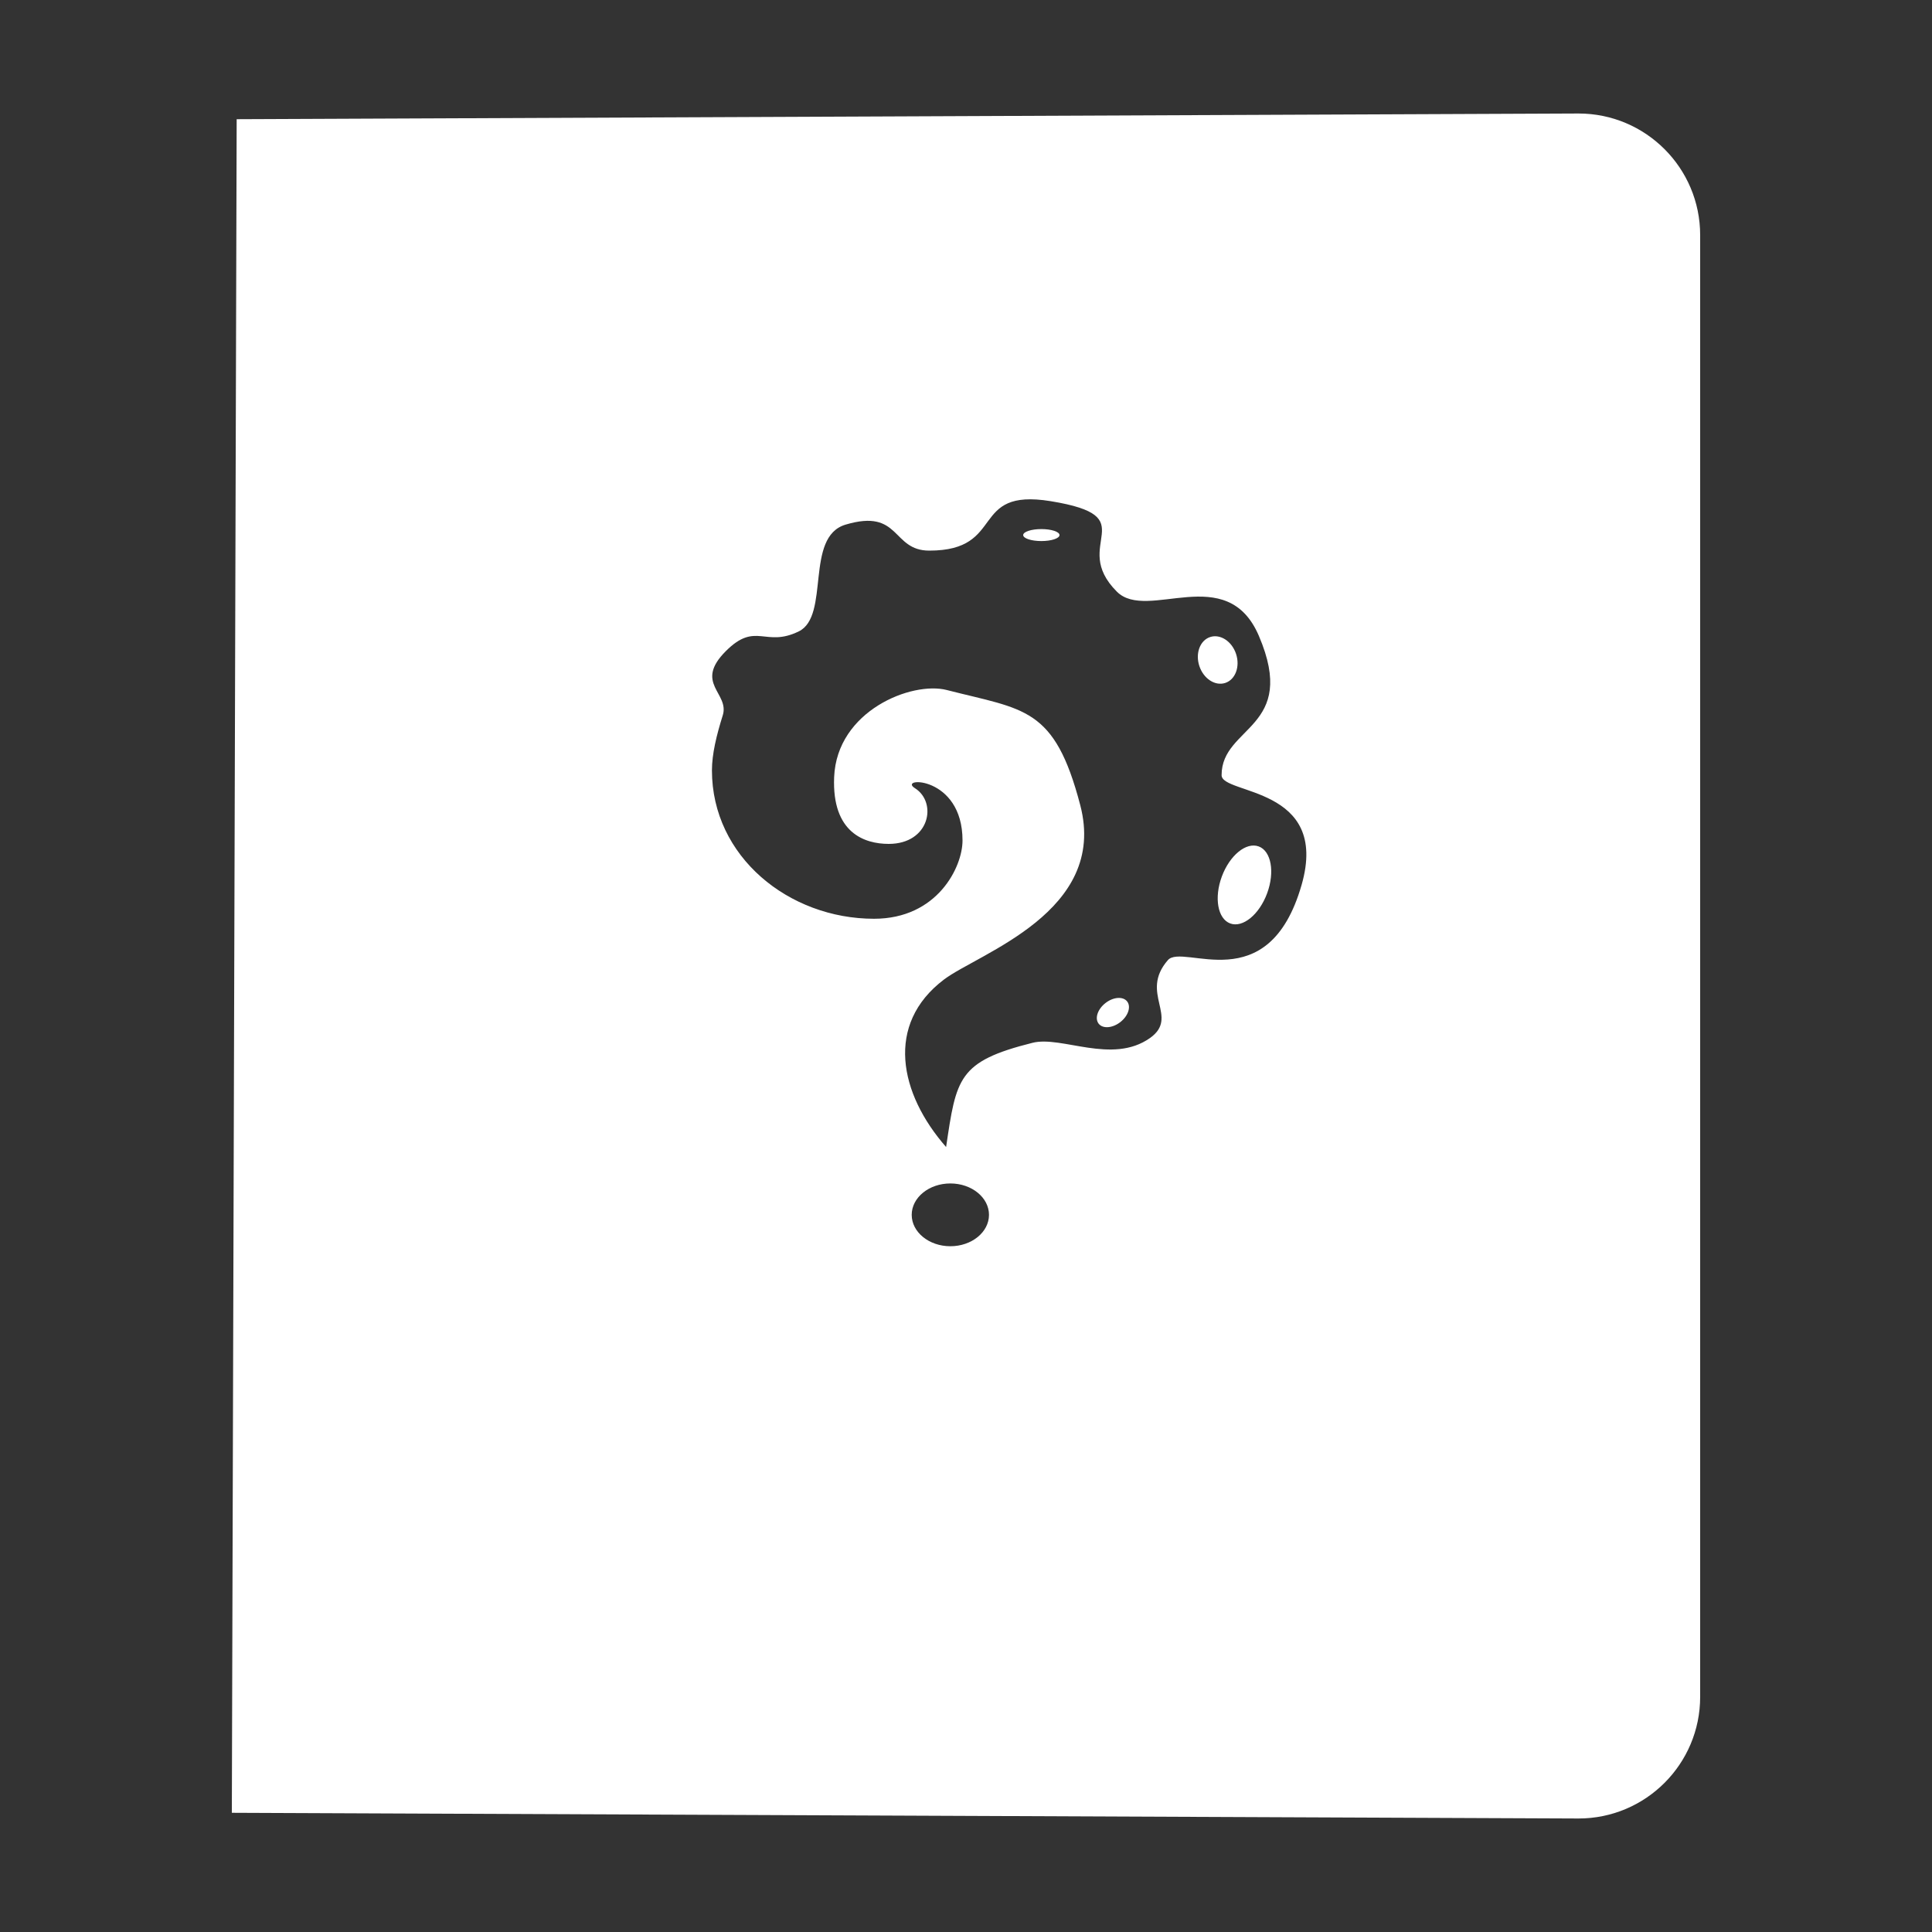 <?xml version="1.0" encoding="utf-8"?>
<!-- Generator: Adobe Adobe Illustrator 24.2.0, SVG Export Plug-In . SVG Version: 6.00 Build 0)  -->
<svg version="1.1" xmlns="http://www.w3.org/2000/svg" xmlns:xlink="http://www.w3.org/1999/xlink" x="0px" y="0px" width="200px"
	 height="200px" viewBox="0 0 200 200" style="enable-background:new 0 0 200 200;" xml:space="preserve">
<rect x="0" y="0" width="200" height="200" fill="#333333" stroke="none"/>
<style type="text/css">
	.st0{fill:none;}
	.st1{fill:#FFFFFF;}
</style>
<g id="レイヤー_2">
	<g>
		<g>
			<path class="st1" d="M163.41,11.75L24.5,12.34L24,187.66l139.41,0.59c6.95,0,12.59-5.64,12.59-12.59V24.34
				C176,17.39,170.36,11.75,163.41,11.75z M98.38,129.01c-2.21,0-4-1.46-4-3.25s1.79-3.25,4-3.25c2.21,0,4,1.46,4,3.25
				S100.59,129.01,98.38,129.01z M134.74,91.61c-3.45,12-12.27,5.98-13.84,7.78c-3,3.44,1.24,5.88-1.86,8.07
				c-3.91,2.76-9.13-0.27-12.15,0.49c-7.72,1.93-7.89,3.66-8.95,10.79c-4.84-5.52-6.34-12.71-0.22-17.34
				c3.6-2.72,16.99-7.01,14.11-18.04c-2.67-10.22-5.79-9.87-13.82-11.93c-3.62-0.93-11.38,2.14-11.66,9.02
				c-0.24,5.78,3.16,6.91,5.65,6.91c4.25,0,5.06-4.29,2.71-5.77c-1.84-1.16,4.93-1.35,4.93,5.42c0,2.74-2.6,8.1-9.16,8.1
				c-8.81,0-16.78-6.42-16.78-15.36c0-1.69,0.47-3.63,1.12-5.7c0.72-2.32-3.02-3.31,0.32-6.65c3.11-3.11,4.06-0.33,7.55-2.04
				c3.27-1.6,0.58-9.78,4.84-11.05c5.73-1.71,4.74,2.69,8.67,2.69c8.02,0,4.07-6.5,12.56-5.12c9.94,1.62,1.89,4.4,6.86,9.37
				c3.16,3.16,11.38-3.19,14.7,4.58c4.1,9.6-3.86,9.29-3.86,14.41C126.43,82.29,137.69,81.34,134.74,91.61z"/>
		</g>
	</g>
	
		<ellipse transform="matrix(0.347 -0.938 0.938 0.347 -1.845 180.649)" class="st1" cx="128.83" cy="91.65" rx="4.25" ry="2.5"/>
	
		<ellipse transform="matrix(0.789 -0.615 0.615 0.789 -40.092 92.958)" class="st1" cx="115.15" cy="104.79" rx="1.87" ry="1.25"/>
	<ellipse class="st1" cx="107.8" cy="55.39" rx="1.88" ry="0.62"/>
	<ellipse transform="matrix(0.95 -0.314 0.314 0.95 -15.08 42.934)" class="st1" cx="125.97" cy="68.36" rx="2" ry="2.5"/>
</g>
<g id="レイヤー_1">
</g>
</svg>
